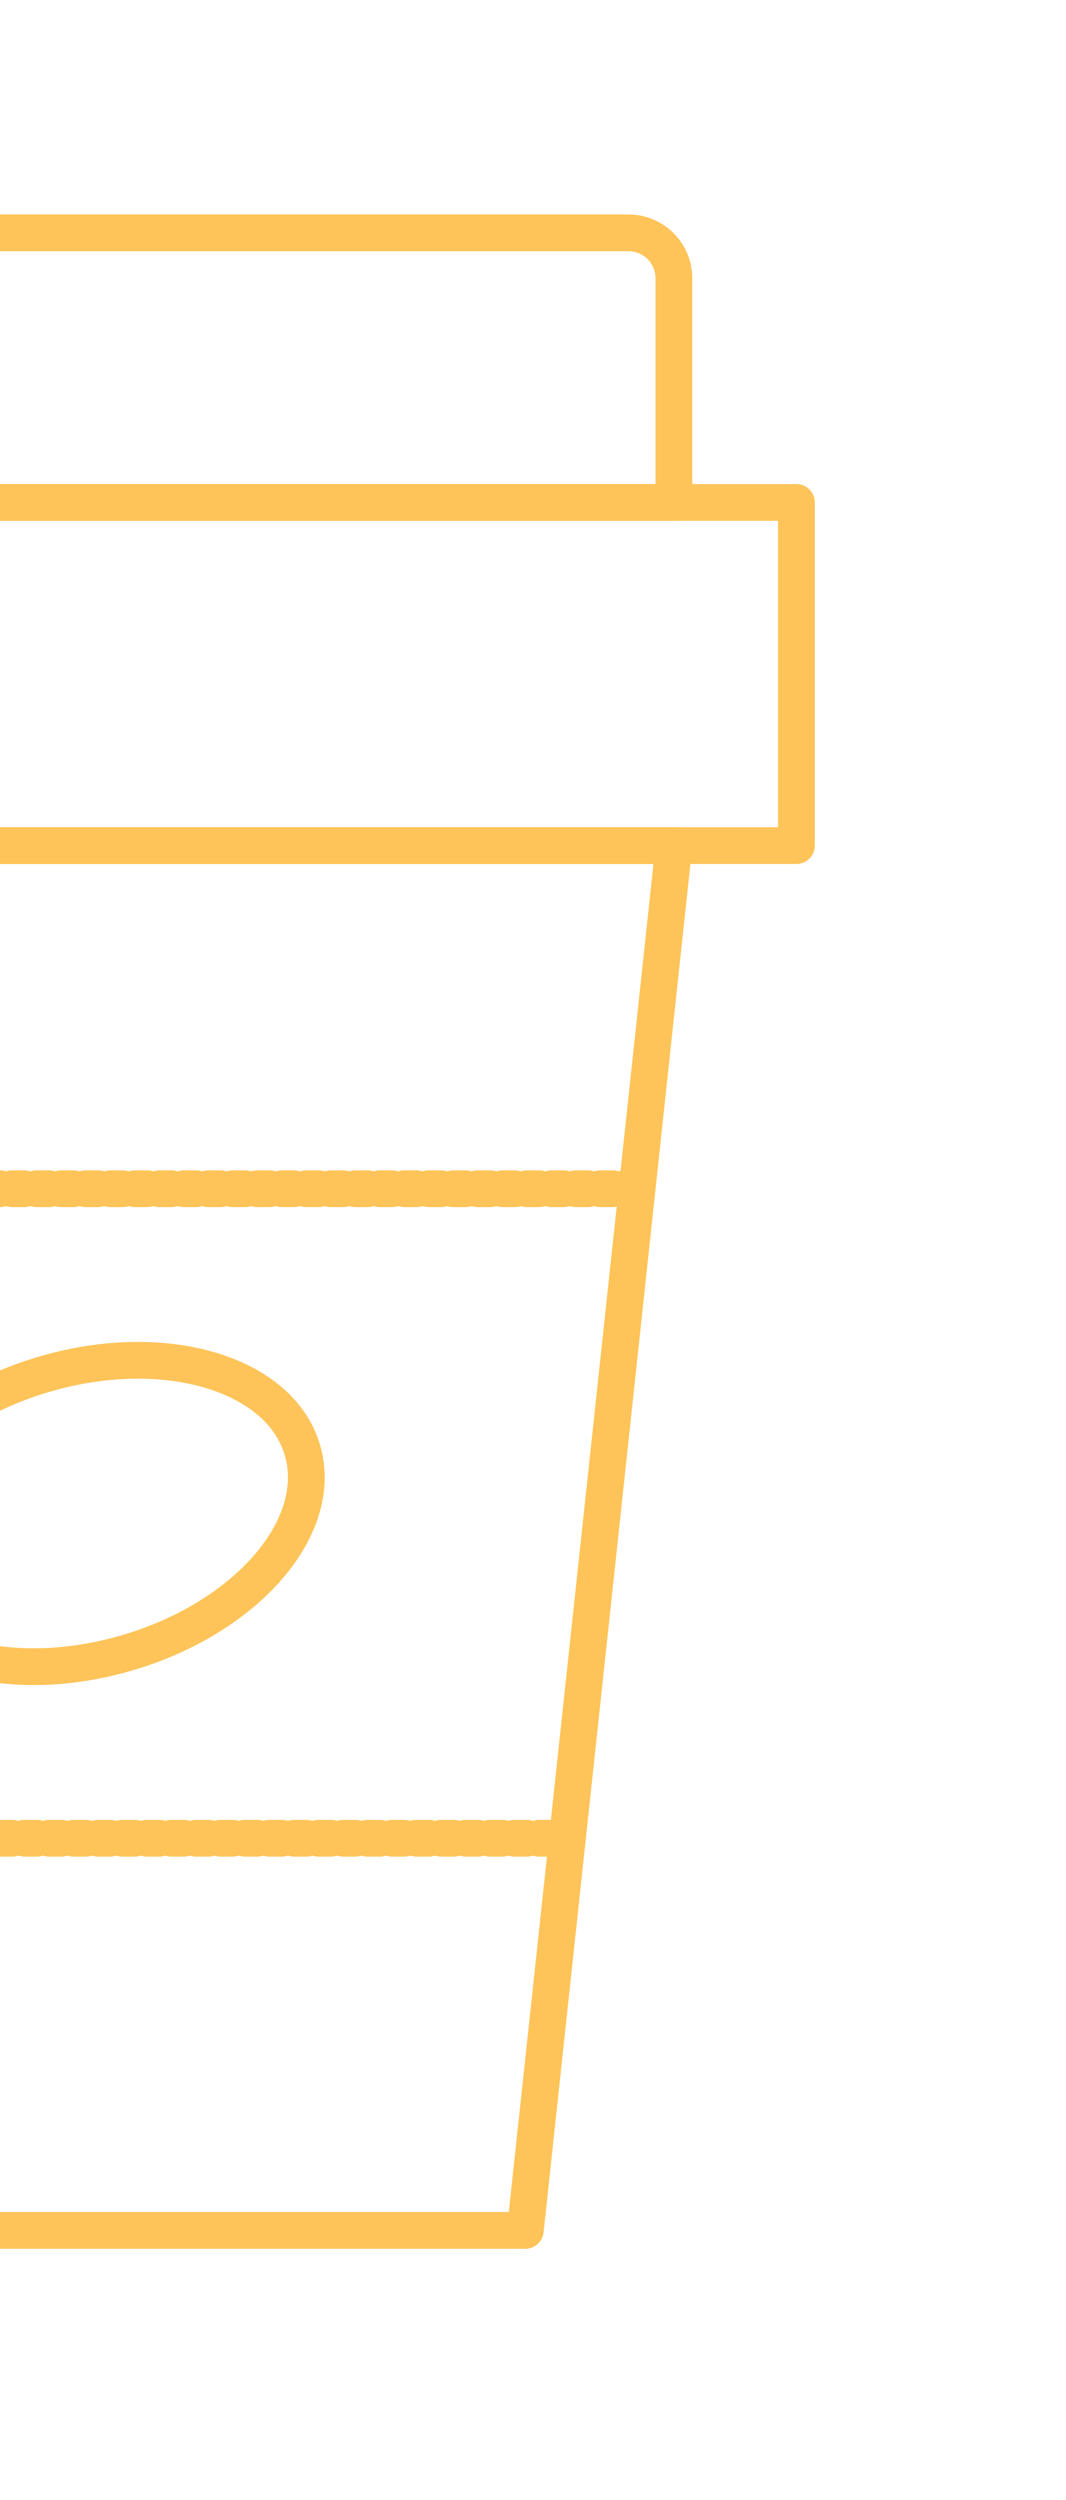 <svg width="87" height="204" viewBox="0 0 87 204" fill="none" xmlns="http://www.w3.org/2000/svg">
<path d="M42.873 182H-28.874L-41 69H55L42.873 182Z" stroke="#FEC459" stroke-width="3" stroke-linecap="round" stroke-linejoin="round"/>
<path d="M65 41H-51V69H65V41Z" stroke="#FEC459" stroke-width="3" stroke-linecap="round" stroke-linejoin="round"/>
<path d="M-37.29 19H51.29C52.274 19 53.218 19.39 53.913 20.085C54.609 20.78 55 21.722 55 22.705V41H-41V22.705C-41 21.722 -40.609 20.78 -39.913 20.085C-39.218 19.39 -38.274 19 -37.29 19Z" stroke="#FEC459" stroke-width="3" stroke-linecap="round" stroke-linejoin="round"/>
<path d="M-37 97H51" stroke="#FEC459" stroke-width="3" stroke-linecap="round" stroke-linejoin="round" stroke-dasharray="1 1"/>
<path d="M45 150H-31" stroke="#FEC459" stroke-width="3" stroke-linecap="round" stroke-linejoin="round" stroke-dasharray="1 1"/>
<path d="M24.723 118.472C26.451 124.789 19.916 132.164 10.126 134.941C0.335 137.718 -9.001 134.845 -10.724 128.528C-12.447 122.211 -5.918 114.836 3.873 112.059C13.664 109.282 23.002 112.155 24.723 118.472Z" stroke="#FEC459" stroke-width="3" stroke-linecap="round" stroke-linejoin="round"/>
</svg>
